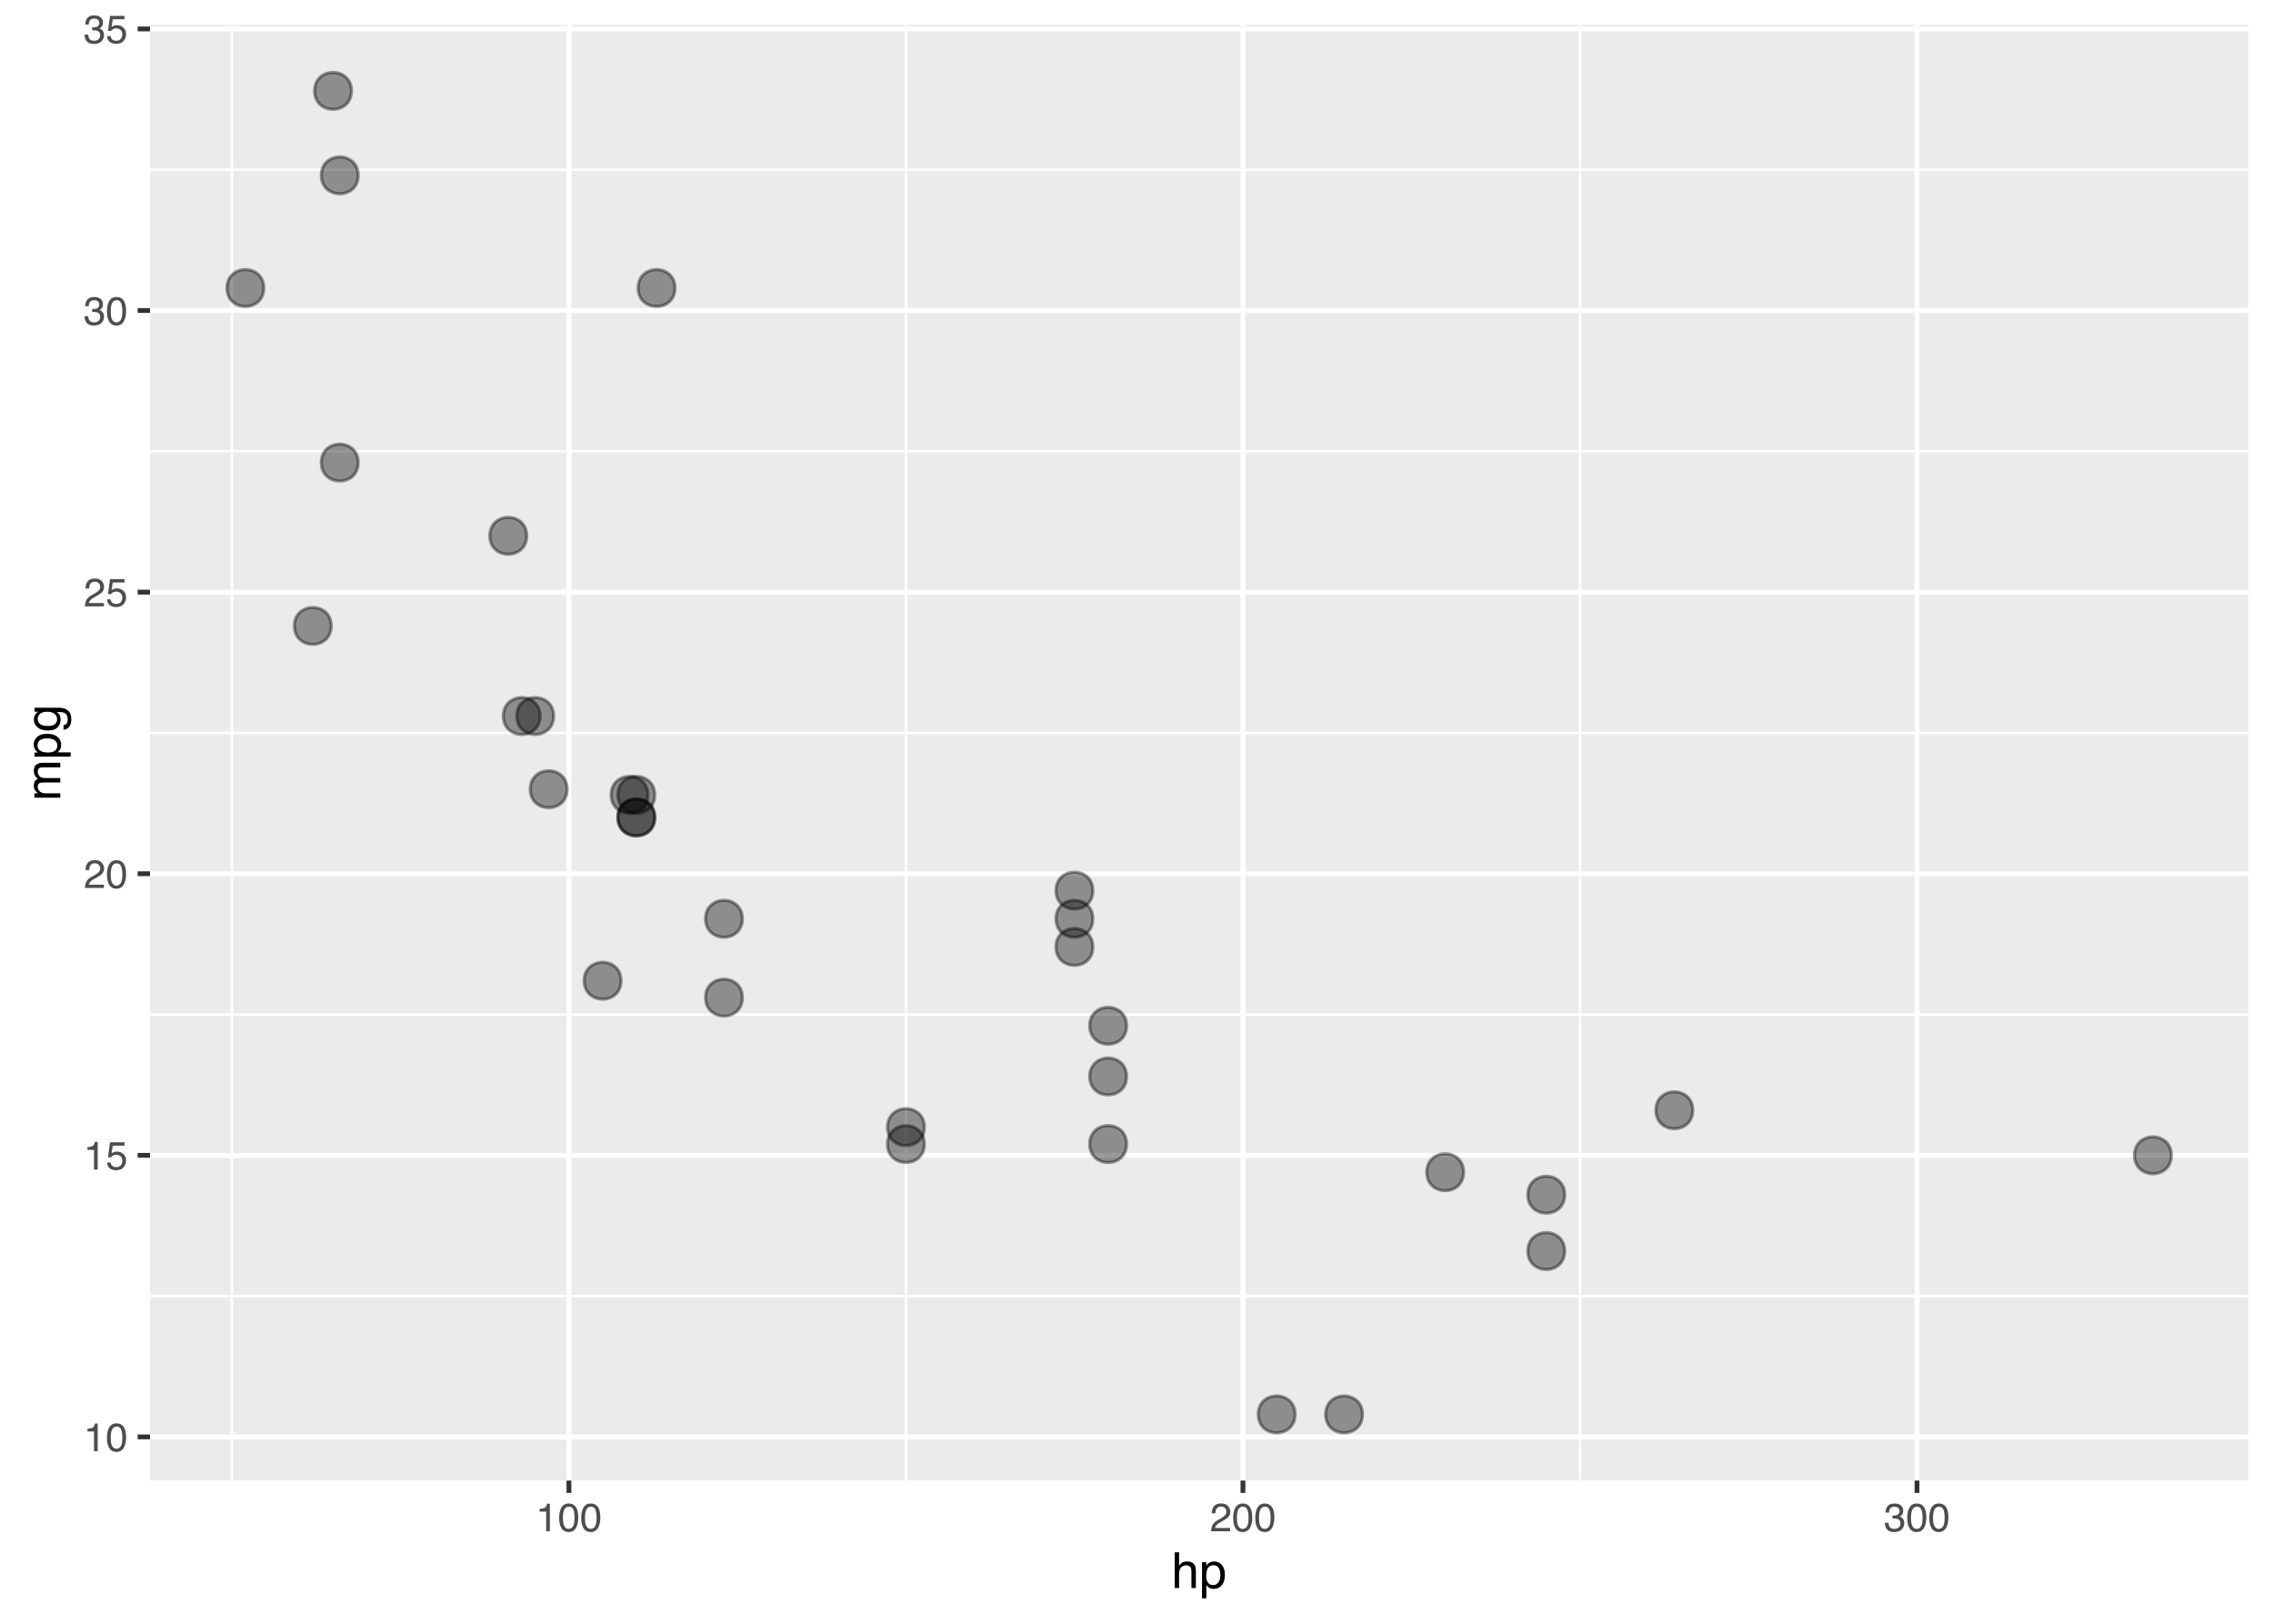 <?xml version="1.0" encoding="UTF-8"?>
<svg xmlns="http://www.w3.org/2000/svg" xmlns:xlink="http://www.w3.org/1999/xlink" width="504pt" height="360pt" viewBox="0 0 504 360" version="1.1">
<defs>
<g>
<symbol overflow="visible" id="glyph0-0">
<path style="stroke:none;" d="M 0.281 0 L 0.281 -6.312 L 5.297 -6.312 L 5.297 0 Z M 4.5 -0.797 L 4.5 -5.516 L 1.078 -5.516 L 1.078 -0.797 Z M 4.5 -0.797 "/>
</symbol>
<symbol overflow="visible" id="glyph0-1">
<path style="stroke:none;" d="M 0.844 -4.359 L 0.844 -4.953 C 1.395 -5.004 1.781 -5.094 2 -5.219 C 2.227 -5.344 2.395 -5.645 2.5 -6.125 L 3.109 -6.125 L 3.109 0 L 2.297 0 L 2.297 -4.359 Z M 0.844 -4.359 "/>
</symbol>
<symbol overflow="visible" id="glyph0-2">
<path style="stroke:none;" d="M 2.375 -6.156 C 3.176 -6.156 3.754 -5.828 4.109 -5.172 C 4.379 -4.66 4.516 -3.961 4.516 -3.078 C 4.516 -2.242 4.391 -1.555 4.141 -1.016 C 3.785 -0.223 3.195 0.172 2.375 0.172 C 1.633 0.172 1.082 -0.148 0.719 -0.797 C 0.426 -1.328 0.281 -2.047 0.281 -2.953 C 0.281 -3.648 0.367 -4.25 0.547 -4.75 C 0.879 -5.688 1.488 -6.156 2.375 -6.156 Z M 2.375 -0.531 C 2.77 -0.531 3.086 -0.707 3.328 -1.062 C 3.566 -1.426 3.688 -2.086 3.688 -3.047 C 3.688 -3.754 3.598 -4.332 3.422 -4.781 C 3.254 -5.227 2.922 -5.453 2.422 -5.453 C 1.973 -5.453 1.641 -5.238 1.422 -4.812 C 1.211 -4.383 1.109 -3.754 1.109 -2.922 C 1.109 -2.297 1.176 -1.789 1.312 -1.406 C 1.52 -0.82 1.875 -0.531 2.375 -0.531 Z M 2.375 -0.531 "/>
</symbol>
<symbol overflow="visible" id="glyph0-3">
<path style="stroke:none;" d="M 1.094 -1.562 C 1.133 -1.125 1.336 -0.82 1.703 -0.656 C 1.879 -0.57 2.094 -0.531 2.344 -0.531 C 2.801 -0.531 3.141 -0.676 3.359 -0.969 C 3.578 -1.258 3.688 -1.582 3.688 -1.938 C 3.688 -2.363 3.555 -2.691 3.297 -2.922 C 3.035 -3.16 2.719 -3.281 2.344 -3.281 C 2.082 -3.281 1.852 -3.227 1.656 -3.125 C 1.469 -3.02 1.305 -2.879 1.172 -2.703 L 0.5 -2.734 L 0.969 -6.047 L 4.172 -6.047 L 4.172 -5.297 L 1.562 -5.297 L 1.297 -3.594 C 1.43 -3.695 1.566 -3.773 1.703 -3.828 C 1.93 -3.93 2.195 -3.984 2.5 -3.984 C 3.062 -3.984 3.535 -3.801 3.922 -3.438 C 4.316 -3.07 4.516 -2.609 4.516 -2.047 C 4.516 -1.461 4.332 -0.945 3.969 -0.5 C 3.613 -0.062 3.047 0.156 2.266 0.156 C 1.754 0.156 1.305 0.016 0.922 -0.266 C 0.547 -0.547 0.332 -0.977 0.281 -1.562 Z M 1.094 -1.562 "/>
</symbol>
<symbol overflow="visible" id="glyph0-4">
<path style="stroke:none;" d="M 0.281 0 C 0.301 -0.531 0.406 -0.988 0.594 -1.375 C 0.789 -1.77 1.164 -2.129 1.719 -2.453 L 2.547 -2.922 C 2.91 -3.141 3.164 -3.328 3.312 -3.484 C 3.551 -3.711 3.672 -3.984 3.672 -4.297 C 3.672 -4.648 3.562 -4.93 3.344 -5.141 C 3.133 -5.359 2.848 -5.469 2.484 -5.469 C 1.961 -5.469 1.598 -5.266 1.391 -4.859 C 1.285 -4.648 1.227 -4.352 1.219 -3.969 L 0.422 -3.969 C 0.43 -4.5 0.531 -4.938 0.719 -5.281 C 1.051 -5.875 1.645 -6.172 2.5 -6.172 C 3.195 -6.172 3.707 -5.977 4.031 -5.594 C 4.363 -5.219 4.531 -4.797 4.531 -4.328 C 4.531 -3.836 4.352 -3.414 4 -3.062 C 3.801 -2.863 3.441 -2.617 2.922 -2.328 L 2.344 -2 C 2.062 -1.844 1.836 -1.695 1.672 -1.562 C 1.391 -1.312 1.211 -1.035 1.141 -0.734 L 4.5 -0.734 L 4.5 0 Z M 0.281 0 "/>
</symbol>
<symbol overflow="visible" id="glyph0-5">
<path style="stroke:none;" d="M 2.281 0.172 C 1.551 0.172 1.02 -0.023 0.688 -0.422 C 0.363 -0.828 0.203 -1.316 0.203 -1.891 L 1.016 -1.891 C 1.047 -1.492 1.117 -1.203 1.234 -1.016 C 1.441 -0.691 1.805 -0.531 2.328 -0.531 C 2.734 -0.531 3.055 -0.641 3.297 -0.859 C 3.547 -1.078 3.672 -1.359 3.672 -1.703 C 3.672 -2.129 3.539 -2.426 3.281 -2.594 C 3.031 -2.758 2.672 -2.844 2.203 -2.844 C 2.148 -2.844 2.098 -2.844 2.047 -2.844 C 1.992 -2.844 1.941 -2.844 1.891 -2.844 L 1.891 -3.516 C 1.973 -3.516 2.039 -3.508 2.094 -3.5 C 2.145 -3.5 2.203 -3.5 2.266 -3.5 C 2.555 -3.5 2.797 -3.547 2.984 -3.641 C 3.305 -3.797 3.469 -4.082 3.469 -4.5 C 3.469 -4.801 3.359 -5.035 3.141 -5.203 C 2.922 -5.367 2.672 -5.453 2.391 -5.453 C 1.867 -5.453 1.508 -5.281 1.312 -4.938 C 1.207 -4.75 1.145 -4.477 1.125 -4.125 L 0.359 -4.125 C 0.359 -4.582 0.453 -4.973 0.641 -5.297 C 0.953 -5.867 1.504 -6.156 2.297 -6.156 C 2.93 -6.156 3.422 -6.016 3.766 -5.734 C 4.109 -5.461 4.281 -5.062 4.281 -4.531 C 4.281 -4.145 4.176 -3.836 3.969 -3.609 C 3.844 -3.461 3.68 -3.348 3.484 -3.266 C 3.805 -3.172 4.055 -3 4.234 -2.75 C 4.422 -2.5 4.516 -2.191 4.516 -1.828 C 4.516 -1.234 4.316 -0.75 3.922 -0.375 C 3.535 -0.008 2.988 0.172 2.281 0.172 Z M 2.281 0.172 "/>
</symbol>
<symbol overflow="visible" id="glyph1-0">
<path style="stroke:none;" d="M 0.359 0 L 0.359 -7.891 L 6.625 -7.891 L 6.625 0 Z M 5.625 -0.984 L 5.625 -6.906 L 1.344 -6.906 L 1.344 -0.984 Z M 5.625 -0.984 "/>
</symbol>
<symbol overflow="visible" id="glyph1-1">
<path style="stroke:none;" d="M 0.703 -7.922 L 1.672 -7.922 L 1.672 -4.969 C 1.898 -5.258 2.109 -5.469 2.297 -5.594 C 2.609 -5.789 2.992 -5.891 3.453 -5.891 C 4.285 -5.891 4.852 -5.598 5.156 -5.016 C 5.312 -4.691 5.391 -4.25 5.391 -3.688 L 5.391 0 L 4.406 0 L 4.406 -3.625 C 4.406 -4.051 4.352 -4.363 4.25 -4.562 C 4.07 -4.875 3.738 -5.031 3.25 -5.031 C 2.852 -5.031 2.488 -4.891 2.156 -4.609 C 1.832 -4.336 1.672 -3.816 1.672 -3.047 L 1.672 0 L 0.703 0 Z M 0.703 -7.922 "/>
</symbol>
<symbol overflow="visible" id="glyph1-2">
<path style="stroke:none;" d="M 3.141 -0.656 C 3.586 -0.656 3.957 -0.844 4.25 -1.219 C 4.551 -1.594 4.703 -2.156 4.703 -2.906 C 4.703 -3.363 4.641 -3.758 4.516 -4.094 C 4.266 -4.727 3.805 -5.047 3.141 -5.047 C 2.461 -5.047 2.004 -4.711 1.766 -4.047 C 1.629 -3.68 1.562 -3.223 1.562 -2.672 C 1.562 -2.234 1.629 -1.859 1.766 -1.547 C 2.016 -0.953 2.473 -0.656 3.141 -0.656 Z M 0.641 -5.719 L 1.578 -5.719 L 1.578 -4.969 C 1.766 -5.227 1.973 -5.426 2.203 -5.562 C 2.535 -5.781 2.922 -5.891 3.359 -5.891 C 4.004 -5.891 4.555 -5.641 5.016 -5.141 C 5.473 -4.641 5.703 -3.926 5.703 -3 C 5.703 -1.75 5.375 -0.852 4.719 -0.312 C 4.301 0.02 3.816 0.188 3.266 0.188 C 2.828 0.188 2.461 0.094 2.172 -0.094 C 2.004 -0.195 1.812 -0.379 1.594 -0.641 L 1.594 2.297 L 0.641 2.297 Z M 0.641 -5.719 "/>
</symbol>
<symbol overflow="visible" id="glyph2-0">
<path style="stroke:none;" d="M 0 -0.359 L -7.891 -0.359 L -7.891 -6.625 L 0 -6.625 Z M -0.984 -5.625 L -6.906 -5.625 L -6.906 -1.344 L -0.984 -1.344 Z M -0.984 -5.625 "/>
</symbol>
<symbol overflow="visible" id="glyph2-1">
<path style="stroke:none;" d="M -5.75 -0.703 L -5.75 -1.672 L -4.938 -1.672 C -5.219 -1.898 -5.422 -2.102 -5.547 -2.281 C -5.766 -2.602 -5.875 -2.969 -5.875 -3.375 C -5.875 -3.832 -5.766 -4.203 -5.547 -4.484 C -5.41 -4.641 -5.219 -4.781 -4.969 -4.906 C -5.281 -5.125 -5.508 -5.379 -5.656 -5.672 C -5.801 -5.961 -5.875 -6.285 -5.875 -6.641 C -5.875 -7.41 -5.598 -7.938 -5.047 -8.219 C -4.742 -8.375 -4.336 -8.453 -3.828 -8.453 L 0 -8.453 L 0 -7.438 L -4 -7.438 C -4.383 -7.438 -4.645 -7.344 -4.781 -7.156 C -4.926 -6.969 -5 -6.734 -5 -6.453 C -5 -6.078 -4.867 -5.75 -4.609 -5.469 C -4.359 -5.195 -3.938 -5.062 -3.344 -5.062 L 0 -5.062 L 0 -4.078 L -3.75 -4.078 C -4.145 -4.078 -4.43 -4.031 -4.609 -3.938 C -4.879 -3.789 -5.016 -3.52 -5.016 -3.125 C -5.016 -2.758 -4.867 -2.426 -4.578 -2.125 C -4.297 -1.82 -3.785 -1.672 -3.047 -1.672 L 0 -1.672 L 0 -0.703 Z M -5.75 -0.703 "/>
</symbol>
<symbol overflow="visible" id="glyph2-2">
<path style="stroke:none;" d="M -0.656 -3.141 C -0.656 -3.586 -0.844 -3.957 -1.219 -4.25 C -1.594 -4.551 -2.156 -4.703 -2.906 -4.703 C -3.363 -4.703 -3.758 -4.641 -4.094 -4.516 C -4.727 -4.266 -5.047 -3.805 -5.047 -3.141 C -5.047 -2.461 -4.711 -2.004 -4.047 -1.766 C -3.68 -1.629 -3.223 -1.562 -2.672 -1.562 C -2.234 -1.562 -1.859 -1.629 -1.547 -1.766 C -0.953 -2.016 -0.656 -2.473 -0.656 -3.141 Z M -5.719 -0.641 L -5.719 -1.578 L -4.969 -1.578 C -5.227 -1.766 -5.426 -1.973 -5.562 -2.203 C -5.781 -2.535 -5.891 -2.922 -5.891 -3.359 C -5.891 -4.004 -5.641 -4.555 -5.141 -5.016 C -4.641 -5.473 -3.926 -5.703 -3 -5.703 C -1.75 -5.703 -0.852 -5.375 -0.312 -4.719 C 0.02 -4.301 0.188 -3.816 0.188 -3.266 C 0.188 -2.828 0.094 -2.461 -0.094 -2.172 C -0.195 -2.004 -0.379 -1.812 -0.641 -1.594 L 2.297 -1.594 L 2.297 -0.641 Z M -5.719 -0.641 "/>
</symbol>
<symbol overflow="visible" id="glyph2-3">
<path style="stroke:none;" d="M -5.859 -2.734 C -5.859 -3.191 -5.742 -3.586 -5.516 -3.922 C -5.391 -4.098 -5.207 -4.285 -4.969 -4.484 L -5.703 -4.484 L -5.703 -5.375 L -0.469 -5.375 C 0.258 -5.375 0.836 -5.266 1.266 -5.047 C 2.047 -4.648 2.438 -3.895 2.438 -2.781 C 2.438 -2.156 2.297 -1.629 2.016 -1.203 C 1.734 -0.785 1.301 -0.551 0.719 -0.5 L 0.719 -1.484 C 0.969 -1.535 1.164 -1.629 1.312 -1.766 C 1.531 -1.984 1.641 -2.328 1.641 -2.797 C 1.641 -3.535 1.375 -4.02 0.844 -4.25 C 0.539 -4.383 -0.004 -4.445 -0.797 -4.438 C -0.504 -4.25 -0.285 -4.016 -0.141 -3.734 C -0.004 -3.461 0.062 -3.109 0.062 -2.672 C 0.062 -2.047 -0.156 -1.5 -0.594 -1.031 C -1.031 -0.562 -1.758 -0.328 -2.781 -0.328 C -3.75 -0.328 -4.504 -0.562 -5.047 -1.031 C -5.586 -1.5 -5.859 -2.066 -5.859 -2.734 Z M -2.906 -4.484 C -3.613 -4.484 -4.141 -4.332 -4.484 -4.031 C -4.828 -3.738 -5 -3.367 -5 -2.922 C -5 -2.234 -4.68 -1.766 -4.047 -1.516 C -3.703 -1.391 -3.254 -1.328 -2.703 -1.328 C -2.055 -1.328 -1.562 -1.457 -1.219 -1.719 C -0.883 -1.977 -0.719 -2.332 -0.719 -2.781 C -0.719 -3.469 -1.031 -3.957 -1.656 -4.25 C -2.008 -4.406 -2.426 -4.484 -2.906 -4.484 Z M -5.891 -2.859 Z M -5.891 -2.859 "/>
</symbol>
</g>
<clipPath id="clip1">
  <path d="M 33.262 5.48 L 498.52 5.48 L 498.52 328.258 L 33.262 328.258 Z M 33.262 5.48 "/>
</clipPath>
<clipPath id="clip2">
  <path d="M 33.262 287 L 498.52 287 L 498.52 288 L 33.262 288 Z M 33.262 287 "/>
</clipPath>
<clipPath id="clip3">
  <path d="M 33.262 224 L 498.52 224 L 498.52 226 L 33.262 226 Z M 33.262 224 "/>
</clipPath>
<clipPath id="clip4">
  <path d="M 33.262 162 L 498.52 162 L 498.52 163 L 33.262 163 Z M 33.262 162 "/>
</clipPath>
<clipPath id="clip5">
  <path d="M 33.262 99 L 498.52 99 L 498.52 101 L 33.262 101 Z M 33.262 99 "/>
</clipPath>
<clipPath id="clip6">
  <path d="M 33.262 37 L 498.52 37 L 498.52 38 L 33.262 38 Z M 33.262 37 "/>
</clipPath>
<clipPath id="clip7">
  <path d="M 51 5.48 L 52 5.48 L 52 328.258 L 51 328.258 Z M 51 5.48 "/>
</clipPath>
<clipPath id="clip8">
  <path d="M 200 5.48 L 202 5.48 L 202 328.258 L 200 328.258 Z M 200 5.48 "/>
</clipPath>
<clipPath id="clip9">
  <path d="M 350 5.48 L 351 5.48 L 351 328.258 L 350 328.258 Z M 350 5.48 "/>
</clipPath>
<clipPath id="clip10">
  <path d="M 33.262 318 L 498.52 318 L 498.52 320 L 33.262 320 Z M 33.262 318 "/>
</clipPath>
<clipPath id="clip11">
  <path d="M 33.262 255 L 498.52 255 L 498.52 257 L 33.262 257 Z M 33.262 255 "/>
</clipPath>
<clipPath id="clip12">
  <path d="M 33.262 193 L 498.52 193 L 498.52 195 L 33.262 195 Z M 33.262 193 "/>
</clipPath>
<clipPath id="clip13">
  <path d="M 33.262 130 L 498.52 130 L 498.52 132 L 33.262 132 Z M 33.262 130 "/>
</clipPath>
<clipPath id="clip14">
  <path d="M 33.262 68 L 498.52 68 L 498.52 70 L 33.262 70 Z M 33.262 68 "/>
</clipPath>
<clipPath id="clip15">
  <path d="M 33.262 5.48 L 498.52 5.48 L 498.52 7 L 33.262 7 Z M 33.262 5.48 "/>
</clipPath>
<clipPath id="clip16">
  <path d="M 125 5.48 L 127 5.48 L 127 328.258 L 125 328.258 Z M 125 5.48 "/>
</clipPath>
<clipPath id="clip17">
  <path d="M 275 5.48 L 277 5.48 L 277 328.258 L 275 328.258 Z M 275 5.48 "/>
</clipPath>
<clipPath id="clip18">
  <path d="M 424 5.48 L 426 5.48 L 426 328.258 L 424 328.258 Z M 424 5.48 "/>
</clipPath>
</defs>
<g id="surface4286">
<rect x="0" y="0" width="504" height="360" style="fill:rgb(100%,100%,100%);fill-opacity:1;stroke:none;"/>
<rect x="0" y="0" width="504" height="360" style="fill:rgb(100%,100%,100%);fill-opacity:1;stroke:none;"/>
<path style="fill:none;stroke-width:1.067;stroke-linecap:round;stroke-linejoin:round;stroke:rgb(100%,100%,100%);stroke-opacity:1;stroke-miterlimit:10;" d="M 0 360 L 504 360 L 504 0 L 0 0 Z M 0 360 "/>
<g clip-path="url(#clip1)" clip-rule="nonzero">
<path style=" stroke:none;fill-rule:nonzero;fill:rgb(92.157%,92.157%,92.157%);fill-opacity:1;" d="M 33.262 328.254 L 498.52 328.254 L 498.52 5.477 L 33.262 5.477 Z M 33.262 328.254 "/>
</g>
<g clip-path="url(#clip2)" clip-rule="nonzero">
<path style="fill:none;stroke-width:0.533;stroke-linecap:butt;stroke-linejoin:round;stroke:rgb(100%,100%,100%);stroke-opacity:1;stroke-miterlimit:10;" d="M 33.262 287.363 L 498.52 287.363 "/>
</g>
<g clip-path="url(#clip3)" clip-rule="nonzero">
<path style="fill:none;stroke-width:0.533;stroke-linecap:butt;stroke-linejoin:round;stroke:rgb(100%,100%,100%);stroke-opacity:1;stroke-miterlimit:10;" d="M 33.262 224.93 L 498.52 224.93 "/>
</g>
<g clip-path="url(#clip4)" clip-rule="nonzero">
<path style="fill:none;stroke-width:0.533;stroke-linecap:butt;stroke-linejoin:round;stroke:rgb(100%,100%,100%);stroke-opacity:1;stroke-miterlimit:10;" d="M 33.262 162.496 L 498.52 162.496 "/>
</g>
<g clip-path="url(#clip5)" clip-rule="nonzero">
<path style="fill:none;stroke-width:0.533;stroke-linecap:butt;stroke-linejoin:round;stroke:rgb(100%,100%,100%);stroke-opacity:1;stroke-miterlimit:10;" d="M 33.262 100.066 L 498.52 100.066 "/>
</g>
<g clip-path="url(#clip6)" clip-rule="nonzero">
<path style="fill:none;stroke-width:0.533;stroke-linecap:butt;stroke-linejoin:round;stroke:rgb(100%,100%,100%);stroke-opacity:1;stroke-miterlimit:10;" d="M 33.262 37.633 L 498.52 37.633 "/>
</g>
<g clip-path="url(#clip7)" clip-rule="nonzero">
<path style="fill:none;stroke-width:0.533;stroke-linecap:butt;stroke-linejoin:round;stroke:rgb(100%,100%,100%);stroke-opacity:1;stroke-miterlimit:10;" d="M 51.422 328.254 L 51.422 5.48 "/>
</g>
<g clip-path="url(#clip8)" clip-rule="nonzero">
<path style="fill:none;stroke-width:0.533;stroke-linecap:butt;stroke-linejoin:round;stroke:rgb(100%,100%,100%);stroke-opacity:1;stroke-miterlimit:10;" d="M 200.879 328.254 L 200.879 5.48 "/>
</g>
<g clip-path="url(#clip9)" clip-rule="nonzero">
<path style="fill:none;stroke-width:0.533;stroke-linecap:butt;stroke-linejoin:round;stroke:rgb(100%,100%,100%);stroke-opacity:1;stroke-miterlimit:10;" d="M 350.336 328.254 L 350.336 5.48 "/>
</g>
<g clip-path="url(#clip10)" clip-rule="nonzero">
<path style="fill:none;stroke-width:1.067;stroke-linecap:butt;stroke-linejoin:round;stroke:rgb(100%,100%,100%);stroke-opacity:1;stroke-miterlimit:10;" d="M 33.262 318.578 L 498.52 318.578 "/>
</g>
<g clip-path="url(#clip11)" clip-rule="nonzero">
<path style="fill:none;stroke-width:1.067;stroke-linecap:butt;stroke-linejoin:round;stroke:rgb(100%,100%,100%);stroke-opacity:1;stroke-miterlimit:10;" d="M 33.262 256.145 L 498.52 256.145 "/>
</g>
<g clip-path="url(#clip12)" clip-rule="nonzero">
<path style="fill:none;stroke-width:1.067;stroke-linecap:butt;stroke-linejoin:round;stroke:rgb(100%,100%,100%);stroke-opacity:1;stroke-miterlimit:10;" d="M 33.262 193.715 L 498.52 193.715 "/>
</g>
<g clip-path="url(#clip13)" clip-rule="nonzero">
<path style="fill:none;stroke-width:1.067;stroke-linecap:butt;stroke-linejoin:round;stroke:rgb(100%,100%,100%);stroke-opacity:1;stroke-miterlimit:10;" d="M 33.262 131.281 L 498.52 131.281 "/>
</g>
<g clip-path="url(#clip14)" clip-rule="nonzero">
<path style="fill:none;stroke-width:1.067;stroke-linecap:butt;stroke-linejoin:round;stroke:rgb(100%,100%,100%);stroke-opacity:1;stroke-miterlimit:10;" d="M 33.262 68.848 L 498.52 68.848 "/>
</g>
<g clip-path="url(#clip15)" clip-rule="nonzero">
<path style="fill:none;stroke-width:1.067;stroke-linecap:butt;stroke-linejoin:round;stroke:rgb(100%,100%,100%);stroke-opacity:1;stroke-miterlimit:10;" d="M 33.262 6.414 L 498.52 6.414 "/>
</g>
<g clip-path="url(#clip16)" clip-rule="nonzero">
<path style="fill:none;stroke-width:1.067;stroke-linecap:butt;stroke-linejoin:round;stroke:rgb(100%,100%,100%);stroke-opacity:1;stroke-miterlimit:10;" d="M 126.152 328.254 L 126.152 5.48 "/>
</g>
<g clip-path="url(#clip17)" clip-rule="nonzero">
<path style="fill:none;stroke-width:1.067;stroke-linecap:butt;stroke-linejoin:round;stroke:rgb(100%,100%,100%);stroke-opacity:1;stroke-miterlimit:10;" d="M 275.605 328.254 L 275.605 5.48 "/>
</g>
<g clip-path="url(#clip18)" clip-rule="nonzero">
<path style="fill:none;stroke-width:1.067;stroke-linecap:butt;stroke-linejoin:round;stroke:rgb(100%,100%,100%);stroke-opacity:1;stroke-miterlimit:10;" d="M 425.062 328.254 L 425.062 5.48 "/>
</g>
<path style="fill-rule:nonzero;fill:rgb(0%,0%,0%);fill-opacity:0.4;stroke-width:0.709;stroke-linecap:round;stroke-linejoin:round;stroke:rgb(0%,0%,0%);stroke-opacity:0.4;stroke-miterlimit:10;" d="M 145.184 181.227 C 145.184 186.68 137.008 186.68 137.008 181.227 C 137.008 175.773 145.184 175.773 145.184 181.227 "/>
<path style="fill-rule:nonzero;fill:rgb(0%,0%,0%);fill-opacity:0.4;stroke-width:0.709;stroke-linecap:round;stroke-linejoin:round;stroke:rgb(0%,0%,0%);stroke-opacity:0.4;stroke-miterlimit:10;" d="M 145.184 181.227 C 145.184 186.68 137.008 186.68 137.008 181.227 C 137.008 175.773 145.184 175.773 145.184 181.227 "/>
<path style="fill-rule:nonzero;fill:rgb(0%,0%,0%);fill-opacity:0.4;stroke-width:0.709;stroke-linecap:round;stroke-linejoin:round;stroke:rgb(0%,0%,0%);stroke-opacity:0.4;stroke-miterlimit:10;" d="M 119.777 158.75 C 119.777 164.203 111.602 164.203 111.602 158.75 C 111.602 153.301 119.777 153.301 119.777 158.75 "/>
<path style="fill-rule:nonzero;fill:rgb(0%,0%,0%);fill-opacity:0.4;stroke-width:0.709;stroke-linecap:round;stroke-linejoin:round;stroke:rgb(0%,0%,0%);stroke-opacity:0.4;stroke-miterlimit:10;" d="M 145.184 176.23 C 145.184 181.684 137.008 181.684 137.008 176.23 C 137.008 170.781 145.184 170.781 145.184 176.23 "/>
<path style="fill-rule:nonzero;fill:rgb(0%,0%,0%);fill-opacity:0.4;stroke-width:0.709;stroke-linecap:round;stroke-linejoin:round;stroke:rgb(0%,0%,0%);stroke-opacity:0.4;stroke-miterlimit:10;" d="M 242.332 209.945 C 242.332 215.398 234.152 215.398 234.152 209.945 C 234.152 204.496 242.332 204.496 242.332 209.945 "/>
<path style="fill-rule:nonzero;fill:rgb(0%,0%,0%);fill-opacity:0.4;stroke-width:0.709;stroke-linecap:round;stroke-linejoin:round;stroke:rgb(0%,0%,0%);stroke-opacity:0.4;stroke-miterlimit:10;" d="M 137.711 217.438 C 137.711 222.891 129.535 222.891 129.535 217.438 C 129.535 211.984 137.711 211.984 137.711 217.438 "/>
<path style="fill-rule:nonzero;fill:rgb(0%,0%,0%);fill-opacity:0.4;stroke-width:0.709;stroke-linecap:round;stroke-linejoin:round;stroke:rgb(0%,0%,0%);stroke-opacity:0.4;stroke-miterlimit:10;" d="M 346.949 264.887 C 346.949 270.34 338.773 270.34 338.773 264.887 C 338.773 259.434 346.949 259.434 346.949 264.887 "/>
<path style="fill-rule:nonzero;fill:rgb(0%,0%,0%);fill-opacity:0.4;stroke-width:0.709;stroke-linecap:round;stroke-linejoin:round;stroke:rgb(0%,0%,0%);stroke-opacity:0.4;stroke-miterlimit:10;" d="M 73.445 138.773 C 73.445 144.223 65.27 144.223 65.27 138.773 C 65.27 133.32 73.445 133.32 73.445 138.773 "/>
<path style="fill-rule:nonzero;fill:rgb(0%,0%,0%);fill-opacity:0.4;stroke-width:0.709;stroke-linecap:round;stroke-linejoin:round;stroke:rgb(0%,0%,0%);stroke-opacity:0.4;stroke-miterlimit:10;" d="M 122.766 158.75 C 122.766 164.203 114.59 164.203 114.59 158.75 C 114.59 153.301 122.766 153.301 122.766 158.75 "/>
<path style="fill-rule:nonzero;fill:rgb(0%,0%,0%);fill-opacity:0.4;stroke-width:0.709;stroke-linecap:round;stroke-linejoin:round;stroke:rgb(0%,0%,0%);stroke-opacity:0.4;stroke-miterlimit:10;" d="M 164.613 203.703 C 164.613 209.156 156.438 209.156 156.438 203.703 C 156.438 198.25 164.613 198.25 164.613 203.703 "/>
<path style="fill-rule:nonzero;fill:rgb(0%,0%,0%);fill-opacity:0.4;stroke-width:0.709;stroke-linecap:round;stroke-linejoin:round;stroke:rgb(0%,0%,0%);stroke-opacity:0.4;stroke-miterlimit:10;" d="M 164.613 221.184 C 164.613 226.637 156.438 226.637 156.438 221.184 C 156.438 215.73 164.613 215.73 164.613 221.184 "/>
<path style="fill-rule:nonzero;fill:rgb(0%,0%,0%);fill-opacity:0.4;stroke-width:0.709;stroke-linecap:round;stroke-linejoin:round;stroke:rgb(0%,0%,0%);stroke-opacity:0.4;stroke-miterlimit:10;" d="M 249.805 238.664 C 249.805 244.117 241.625 244.117 241.625 238.664 C 241.625 233.215 249.805 233.215 249.805 238.664 "/>
<path style="fill-rule:nonzero;fill:rgb(0%,0%,0%);fill-opacity:0.4;stroke-width:0.709;stroke-linecap:round;stroke-linejoin:round;stroke:rgb(0%,0%,0%);stroke-opacity:0.4;stroke-miterlimit:10;" d="M 249.805 227.426 C 249.805 232.879 241.625 232.879 241.625 227.426 C 241.625 221.977 249.805 221.977 249.805 227.426 "/>
<path style="fill-rule:nonzero;fill:rgb(0%,0%,0%);fill-opacity:0.4;stroke-width:0.709;stroke-linecap:round;stroke-linejoin:round;stroke:rgb(0%,0%,0%);stroke-opacity:0.4;stroke-miterlimit:10;" d="M 249.805 253.648 C 249.805 259.102 241.625 259.102 241.625 253.648 C 241.625 248.195 249.805 248.195 249.805 253.648 "/>
<path style="fill-rule:nonzero;fill:rgb(0%,0%,0%);fill-opacity:0.4;stroke-width:0.709;stroke-linecap:round;stroke-linejoin:round;stroke:rgb(0%,0%,0%);stroke-opacity:0.4;stroke-miterlimit:10;" d="M 287.168 313.582 C 287.168 319.035 278.992 319.035 278.992 313.582 C 278.992 308.133 287.168 308.133 287.168 313.582 "/>
<path style="fill-rule:nonzero;fill:rgb(0%,0%,0%);fill-opacity:0.4;stroke-width:0.709;stroke-linecap:round;stroke-linejoin:round;stroke:rgb(0%,0%,0%);stroke-opacity:0.4;stroke-miterlimit:10;" d="M 302.113 313.582 C 302.113 319.035 293.938 319.035 293.938 313.582 C 293.938 308.133 302.113 308.133 302.113 313.582 "/>
<path style="fill-rule:nonzero;fill:rgb(0%,0%,0%);fill-opacity:0.4;stroke-width:0.709;stroke-linecap:round;stroke-linejoin:round;stroke:rgb(0%,0%,0%);stroke-opacity:0.4;stroke-miterlimit:10;" d="M 324.531 259.891 C 324.531 265.344 316.355 265.344 316.355 259.891 C 316.355 254.441 324.531 254.441 324.531 259.891 "/>
<path style="fill-rule:nonzero;fill:rgb(0%,0%,0%);fill-opacity:0.4;stroke-width:0.709;stroke-linecap:round;stroke-linejoin:round;stroke:rgb(0%,0%,0%);stroke-opacity:0.4;stroke-miterlimit:10;" d="M 79.426 38.879 C 79.426 44.332 71.246 44.332 71.246 38.879 C 71.246 33.43 79.426 33.43 79.426 38.879 "/>
<path style="fill-rule:nonzero;fill:rgb(0%,0%,0%);fill-opacity:0.4;stroke-width:0.709;stroke-linecap:round;stroke-linejoin:round;stroke:rgb(0%,0%,0%);stroke-opacity:0.4;stroke-miterlimit:10;" d="M 58.5 63.855 C 58.5 69.305 50.324 69.305 50.324 63.855 C 50.324 58.402 58.5 58.402 58.5 63.855 "/>
<path style="fill-rule:nonzero;fill:rgb(0%,0%,0%);fill-opacity:0.4;stroke-width:0.709;stroke-linecap:round;stroke-linejoin:round;stroke:rgb(0%,0%,0%);stroke-opacity:0.4;stroke-miterlimit:10;" d="M 77.93 20.152 C 77.93 25.602 69.754 25.602 69.754 20.152 C 69.754 14.699 77.93 14.699 77.93 20.152 "/>
<path style="fill-rule:nonzero;fill:rgb(0%,0%,0%);fill-opacity:0.4;stroke-width:0.709;stroke-linecap:round;stroke-linejoin:round;stroke:rgb(0%,0%,0%);stroke-opacity:0.4;stroke-miterlimit:10;" d="M 125.754 174.984 C 125.754 180.434 117.578 180.434 117.578 174.984 C 117.578 169.531 125.754 169.531 125.754 174.984 "/>
<path style="fill-rule:nonzero;fill:rgb(0%,0%,0%);fill-opacity:0.4;stroke-width:0.709;stroke-linecap:round;stroke-linejoin:round;stroke:rgb(0%,0%,0%);stroke-opacity:0.4;stroke-miterlimit:10;" d="M 204.969 249.902 C 204.969 255.355 196.789 255.355 196.789 249.902 C 196.789 244.449 204.969 244.449 204.969 249.902 "/>
<path style="fill-rule:nonzero;fill:rgb(0%,0%,0%);fill-opacity:0.4;stroke-width:0.709;stroke-linecap:round;stroke-linejoin:round;stroke:rgb(0%,0%,0%);stroke-opacity:0.4;stroke-miterlimit:10;" d="M 204.969 253.648 C 204.969 259.102 196.789 259.102 196.789 253.648 C 196.789 248.195 204.969 248.195 204.969 253.648 "/>
<path style="fill-rule:nonzero;fill:rgb(0%,0%,0%);fill-opacity:0.4;stroke-width:0.709;stroke-linecap:round;stroke-linejoin:round;stroke:rgb(0%,0%,0%);stroke-opacity:0.4;stroke-miterlimit:10;" d="M 346.949 277.375 C 346.949 282.824 338.773 282.824 338.773 277.375 C 338.773 271.922 346.949 271.922 346.949 277.375 "/>
<path style="fill-rule:nonzero;fill:rgb(0%,0%,0%);fill-opacity:0.4;stroke-width:0.709;stroke-linecap:round;stroke-linejoin:round;stroke:rgb(0%,0%,0%);stroke-opacity:0.4;stroke-miterlimit:10;" d="M 242.332 203.703 C 242.332 209.156 234.152 209.156 234.152 203.703 C 234.152 198.25 242.332 198.25 242.332 203.703 "/>
<path style="fill-rule:nonzero;fill:rgb(0%,0%,0%);fill-opacity:0.4;stroke-width:0.709;stroke-linecap:round;stroke-linejoin:round;stroke:rgb(0%,0%,0%);stroke-opacity:0.4;stroke-miterlimit:10;" d="M 79.426 102.562 C 79.426 108.016 71.246 108.016 71.246 102.562 C 71.246 97.109 79.426 97.109 79.426 102.562 "/>
<path style="fill-rule:nonzero;fill:rgb(0%,0%,0%);fill-opacity:0.4;stroke-width:0.709;stroke-linecap:round;stroke-linejoin:round;stroke:rgb(0%,0%,0%);stroke-opacity:0.4;stroke-miterlimit:10;" d="M 116.789 118.793 C 116.789 124.246 108.609 124.246 108.609 118.793 C 108.609 113.344 116.789 113.344 116.789 118.793 "/>
<path style="fill-rule:nonzero;fill:rgb(0%,0%,0%);fill-opacity:0.4;stroke-width:0.709;stroke-linecap:round;stroke-linejoin:round;stroke:rgb(0%,0%,0%);stroke-opacity:0.4;stroke-miterlimit:10;" d="M 149.668 63.855 C 149.668 69.305 141.492 69.305 141.492 63.855 C 141.492 58.402 149.668 58.402 149.668 63.855 "/>
<path style="fill-rule:nonzero;fill:rgb(0%,0%,0%);fill-opacity:0.4;stroke-width:0.709;stroke-linecap:round;stroke-linejoin:round;stroke:rgb(0%,0%,0%);stroke-opacity:0.4;stroke-miterlimit:10;" d="M 375.348 246.156 C 375.348 251.609 367.168 251.609 367.168 246.156 C 367.168 240.707 375.348 240.707 375.348 246.156 "/>
<path style="fill-rule:nonzero;fill:rgb(0%,0%,0%);fill-opacity:0.4;stroke-width:0.709;stroke-linecap:round;stroke-linejoin:round;stroke:rgb(0%,0%,0%);stroke-opacity:0.4;stroke-miterlimit:10;" d="M 242.332 197.461 C 242.332 202.91 234.152 202.91 234.152 197.461 C 234.152 192.008 242.332 192.008 242.332 197.461 "/>
<path style="fill-rule:nonzero;fill:rgb(0%,0%,0%);fill-opacity:0.4;stroke-width:0.709;stroke-linecap:round;stroke-linejoin:round;stroke:rgb(0%,0%,0%);stroke-opacity:0.4;stroke-miterlimit:10;" d="M 481.461 256.145 C 481.461 261.598 473.285 261.598 473.285 256.145 C 473.285 250.695 481.461 250.695 481.461 256.145 "/>
<path style="fill-rule:nonzero;fill:rgb(0%,0%,0%);fill-opacity:0.4;stroke-width:0.709;stroke-linecap:round;stroke-linejoin:round;stroke:rgb(0%,0%,0%);stroke-opacity:0.4;stroke-miterlimit:10;" d="M 143.691 176.23 C 143.691 181.684 135.512 181.684 135.512 176.23 C 135.512 170.781 143.691 170.781 143.691 176.23 "/>
<g style="fill:rgb(30.196%,30.196%,30.196%);fill-opacity:1;">
  <use xlink:href="#glyph0-1" x="18.547" y="321.734"/>
  <use xlink:href="#glyph0-2" x="23.439" y="321.734"/>
</g>
<g style="fill:rgb(30.196%,30.196%,30.196%);fill-opacity:1;">
  <use xlink:href="#glyph0-1" x="18.547" y="259.301"/>
  <use xlink:href="#glyph0-3" x="23.439" y="259.301"/>
</g>
<g style="fill:rgb(30.196%,30.196%,30.196%);fill-opacity:1;">
  <use xlink:href="#glyph0-4" x="18.547" y="196.871"/>
  <use xlink:href="#glyph0-2" x="23.439" y="196.871"/>
</g>
<g style="fill:rgb(30.196%,30.196%,30.196%);fill-opacity:1;">
  <use xlink:href="#glyph0-4" x="18.547" y="134.438"/>
  <use xlink:href="#glyph0-3" x="23.439" y="134.438"/>
</g>
<g style="fill:rgb(30.196%,30.196%,30.196%);fill-opacity:1;">
  <use xlink:href="#glyph0-5" x="18.547" y="72.004"/>
  <use xlink:href="#glyph0-2" x="23.439" y="72.004"/>
</g>
<g style="fill:rgb(30.196%,30.196%,30.196%);fill-opacity:1;">
  <use xlink:href="#glyph0-5" x="18.547" y="9.57"/>
  <use xlink:href="#glyph0-3" x="23.439" y="9.57"/>
</g>
<path style="fill:none;stroke-width:1.067;stroke-linecap:butt;stroke-linejoin:round;stroke:rgb(20%,20%,20%);stroke-opacity:1;stroke-miterlimit:10;" d="M 30.523 318.578 L 33.262 318.578 "/>
<path style="fill:none;stroke-width:1.067;stroke-linecap:butt;stroke-linejoin:round;stroke:rgb(20%,20%,20%);stroke-opacity:1;stroke-miterlimit:10;" d="M 30.523 256.145 L 33.262 256.145 "/>
<path style="fill:none;stroke-width:1.067;stroke-linecap:butt;stroke-linejoin:round;stroke:rgb(20%,20%,20%);stroke-opacity:1;stroke-miterlimit:10;" d="M 30.523 193.715 L 33.262 193.715 "/>
<path style="fill:none;stroke-width:1.067;stroke-linecap:butt;stroke-linejoin:round;stroke:rgb(20%,20%,20%);stroke-opacity:1;stroke-miterlimit:10;" d="M 30.523 131.281 L 33.262 131.281 "/>
<path style="fill:none;stroke-width:1.067;stroke-linecap:butt;stroke-linejoin:round;stroke:rgb(20%,20%,20%);stroke-opacity:1;stroke-miterlimit:10;" d="M 30.523 68.848 L 33.262 68.848 "/>
<path style="fill:none;stroke-width:1.067;stroke-linecap:butt;stroke-linejoin:round;stroke:rgb(20%,20%,20%);stroke-opacity:1;stroke-miterlimit:10;" d="M 30.523 6.414 L 33.262 6.414 "/>
<path style="fill:none;stroke-width:1.067;stroke-linecap:butt;stroke-linejoin:round;stroke:rgb(20%,20%,20%);stroke-opacity:1;stroke-miterlimit:10;" d="M 126.152 330.996 L 126.152 328.254 "/>
<path style="fill:none;stroke-width:1.067;stroke-linecap:butt;stroke-linejoin:round;stroke:rgb(20%,20%,20%);stroke-opacity:1;stroke-miterlimit:10;" d="M 275.605 330.996 L 275.605 328.254 "/>
<path style="fill:none;stroke-width:1.067;stroke-linecap:butt;stroke-linejoin:round;stroke:rgb(20%,20%,20%);stroke-opacity:1;stroke-miterlimit:10;" d="M 425.062 330.996 L 425.062 328.254 "/>
<g style="fill:rgb(30.196%,30.196%,30.196%);fill-opacity:1;">
  <use xlink:href="#glyph0-1" x="118.812" y="339.5"/>
  <use xlink:href="#glyph0-2" x="123.705" y="339.5"/>
  <use xlink:href="#glyph0-2" x="128.597" y="339.5"/>
</g>
<g style="fill:rgb(30.196%,30.196%,30.196%);fill-opacity:1;">
  <use xlink:href="#glyph0-4" x="268.266" y="339.5"/>
  <use xlink:href="#glyph0-2" x="273.158" y="339.5"/>
  <use xlink:href="#glyph0-2" x="278.05" y="339.5"/>
</g>
<g style="fill:rgb(30.196%,30.196%,30.196%);fill-opacity:1;">
  <use xlink:href="#glyph0-5" x="417.723" y="339.5"/>
  <use xlink:href="#glyph0-2" x="422.615" y="339.5"/>
  <use xlink:href="#glyph0-2" x="427.507" y="339.5"/>
</g>
<g style="fill:rgb(0%,0%,0%);fill-opacity:1;">
  <use xlink:href="#glyph1-1" x="259.773" y="352.082"/>
  <use xlink:href="#glyph1-2" x="265.891" y="352.082"/>
</g>
<g style="fill:rgb(0%,0%,0%);fill-opacity:1;">
  <use xlink:href="#glyph2-1" x="13.371" y="177.566"/>
  <use xlink:href="#glyph2-2" x="13.371" y="168.403"/>
  <use xlink:href="#glyph2-3" x="13.371" y="162.286"/>
</g>
</g>
</svg>
